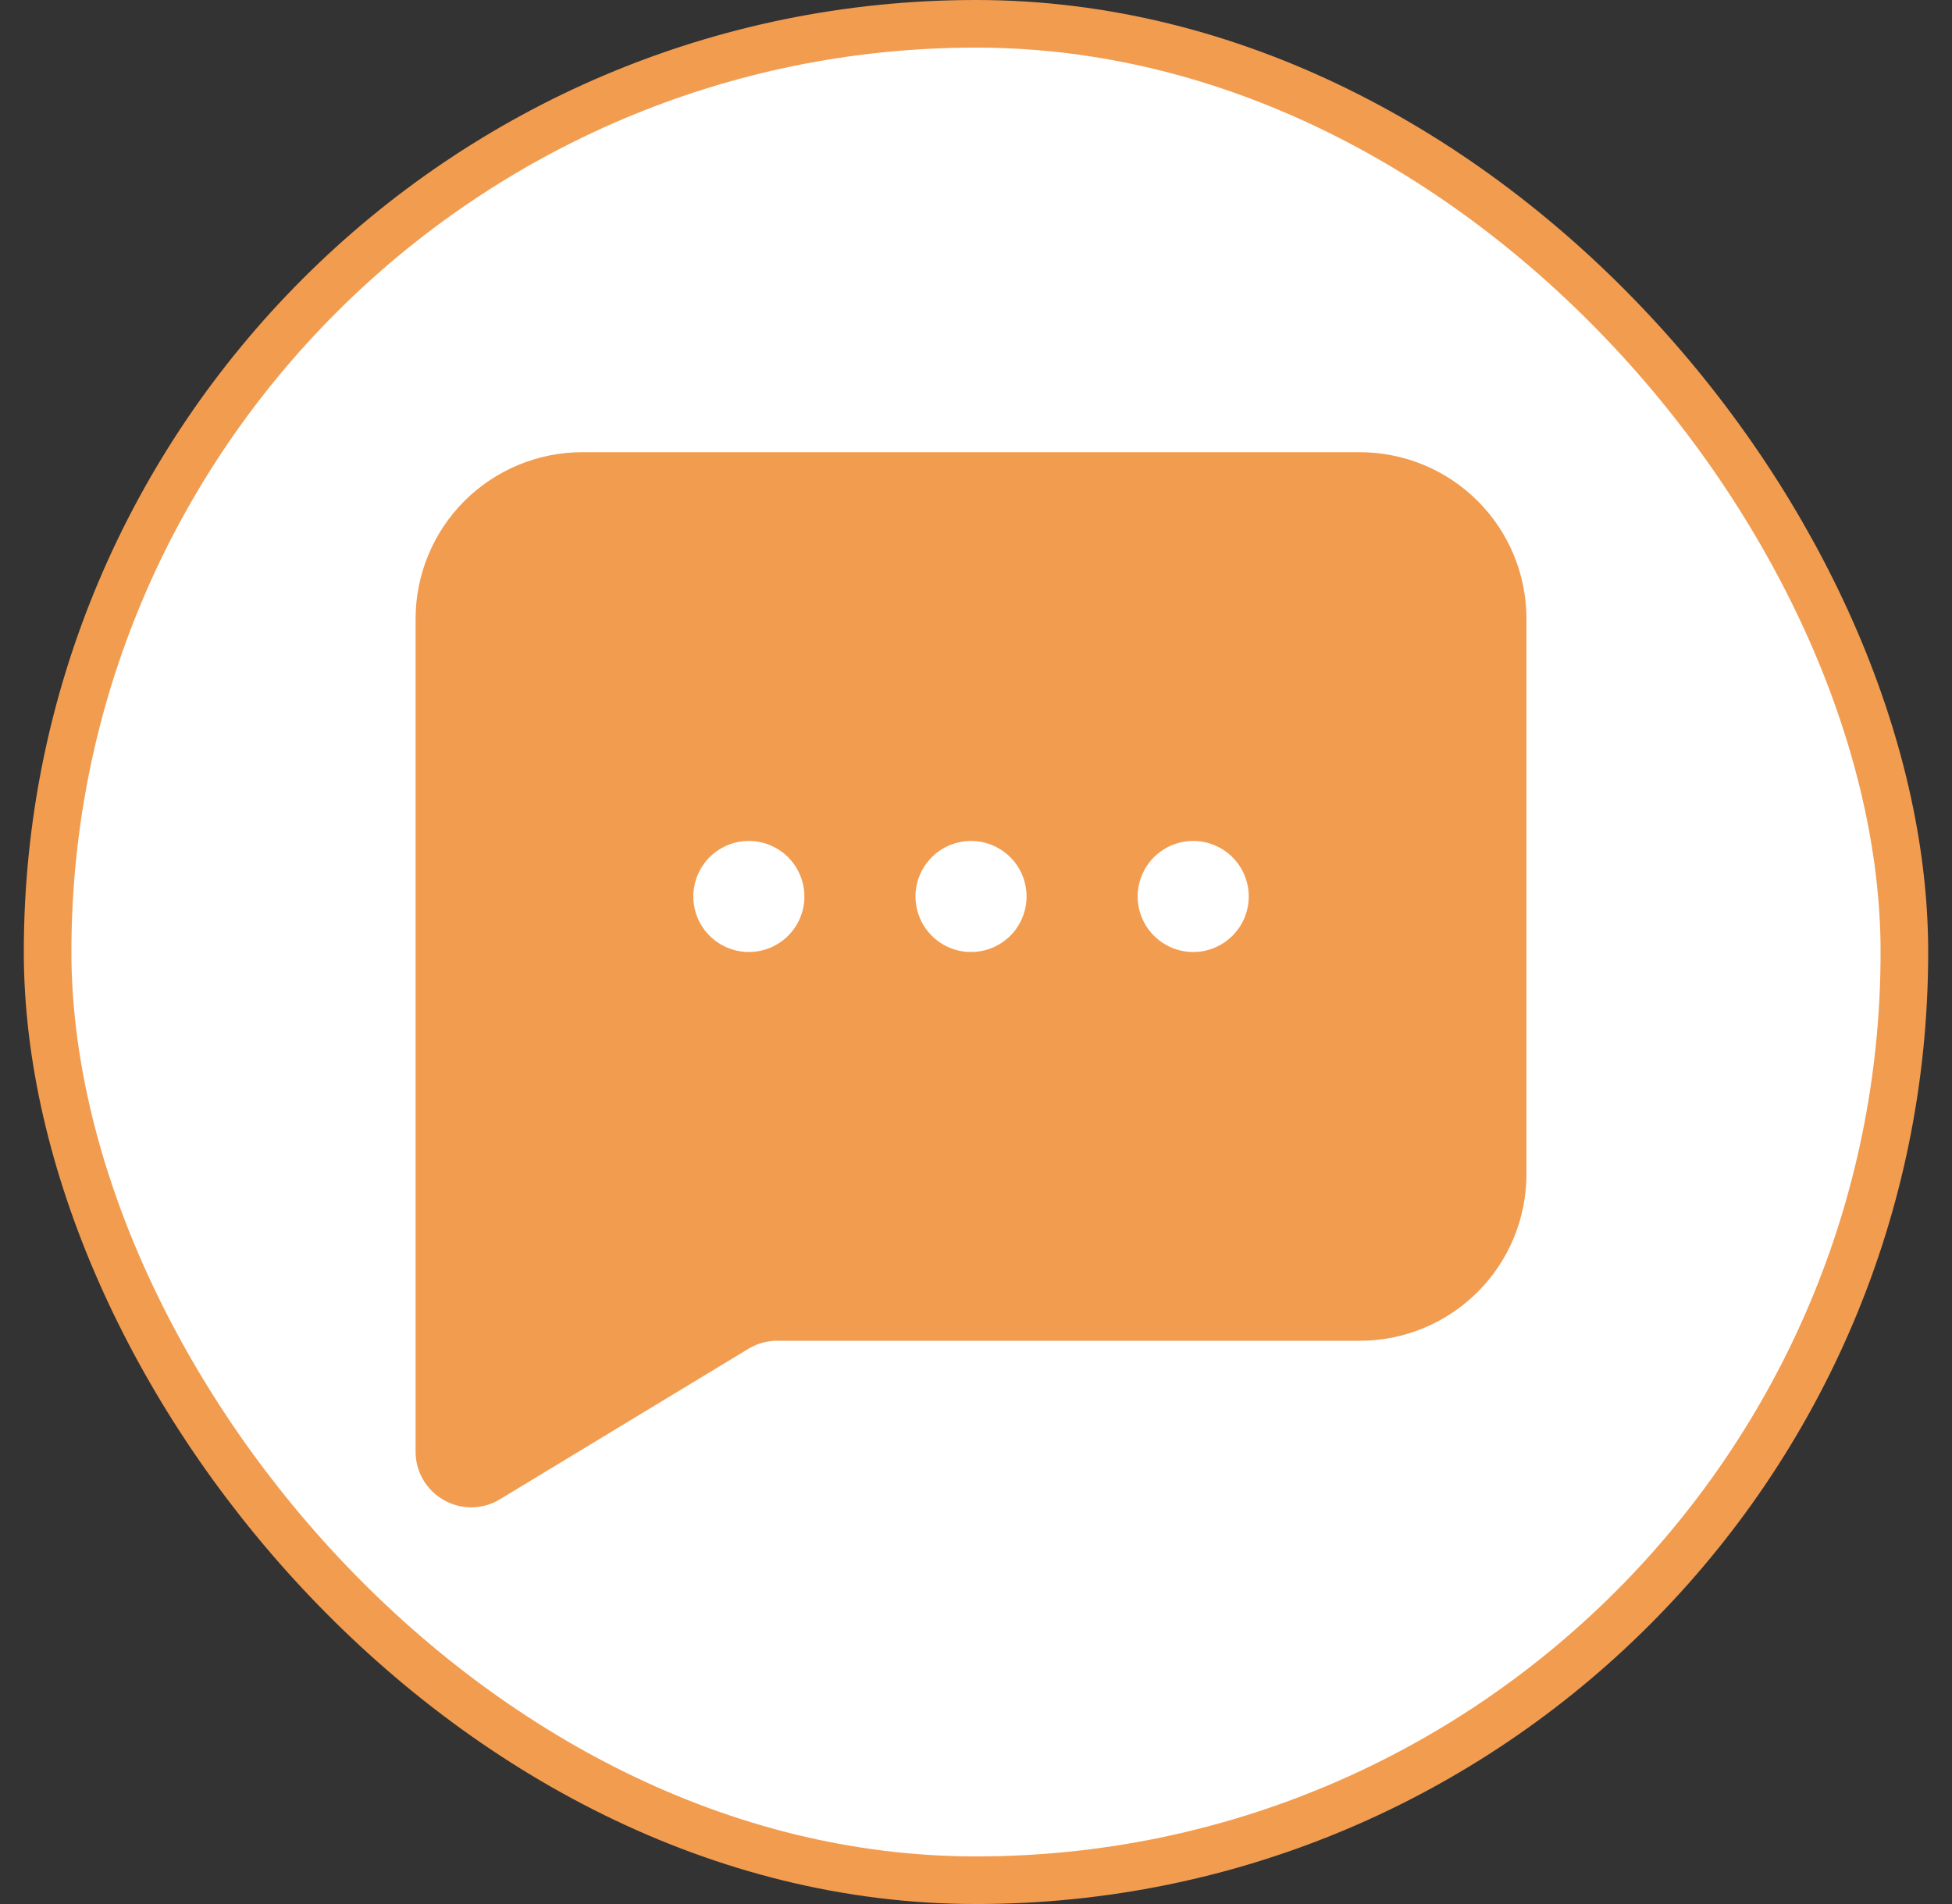 <svg width="41" height="40" viewBox="0 0 41 40" fill="none" xmlns="http://www.w3.org/2000/svg">
<rect x="0" y="0" width="41" height="40" fill="#333333" stroke="none"/>
<rect x="1" y="0.5" width="39" height="39" rx="19.5" fill="white"/>
<path d="M28.562 9.5H12.229C11.301 9.5 10.411 9.869 9.754 10.525C9.098 11.181 8.729 12.072 8.729 13V30.5C8.729 30.707 8.785 30.91 8.889 31.088C8.994 31.266 9.144 31.414 9.324 31.515C9.498 31.614 9.695 31.666 9.896 31.667C10.105 31.667 10.311 31.61 10.491 31.503L15.729 28.33C15.923 28.215 16.145 28.158 16.371 28.167H28.562C29.491 28.167 30.381 27.798 31.037 27.142C31.694 26.485 32.062 25.595 32.062 24.667V13C32.062 12.072 31.694 11.181 31.037 10.525C30.381 9.869 29.491 9.5 28.562 9.5ZM15.729 20C15.498 20 15.273 19.932 15.081 19.803C14.889 19.675 14.739 19.493 14.651 19.28C14.563 19.067 14.54 18.832 14.585 18.606C14.63 18.379 14.741 18.172 14.904 18.008C15.067 17.845 15.275 17.734 15.501 17.689C15.728 17.644 15.962 17.667 16.175 17.756C16.389 17.844 16.571 17.993 16.699 18.185C16.827 18.377 16.896 18.603 16.896 18.833C16.896 19.143 16.773 19.439 16.554 19.658C16.335 19.877 16.038 20 15.729 20ZM20.396 20C20.165 20 19.939 19.932 19.747 19.803C19.556 19.675 19.406 19.493 19.318 19.28C19.23 19.067 19.206 18.832 19.251 18.606C19.296 18.379 19.408 18.172 19.571 18.008C19.734 17.845 19.942 17.734 20.168 17.689C20.394 17.644 20.629 17.667 20.842 17.756C21.055 17.844 21.238 17.993 21.366 18.185C21.494 18.377 21.562 18.603 21.562 18.833C21.562 19.143 21.439 19.439 21.221 19.658C21.002 19.877 20.705 20 20.396 20ZM25.062 20C24.832 20 24.606 19.932 24.414 19.803C24.222 19.675 24.073 19.493 23.985 19.28C23.896 19.067 23.873 18.832 23.918 18.606C23.963 18.379 24.074 18.172 24.237 18.008C24.401 17.845 24.608 17.734 24.835 17.689C25.061 17.644 25.296 17.667 25.509 17.756C25.722 17.844 25.904 17.993 26.032 18.185C26.161 18.377 26.229 18.603 26.229 18.833C26.229 19.143 26.106 19.439 25.887 19.658C25.669 19.877 25.372 20 25.062 20Z" fill="#F29C50"/>
<rect x="1" y="0.5" width="39" height="39" rx="19.5" stroke="#F29C50"/>
</svg>
